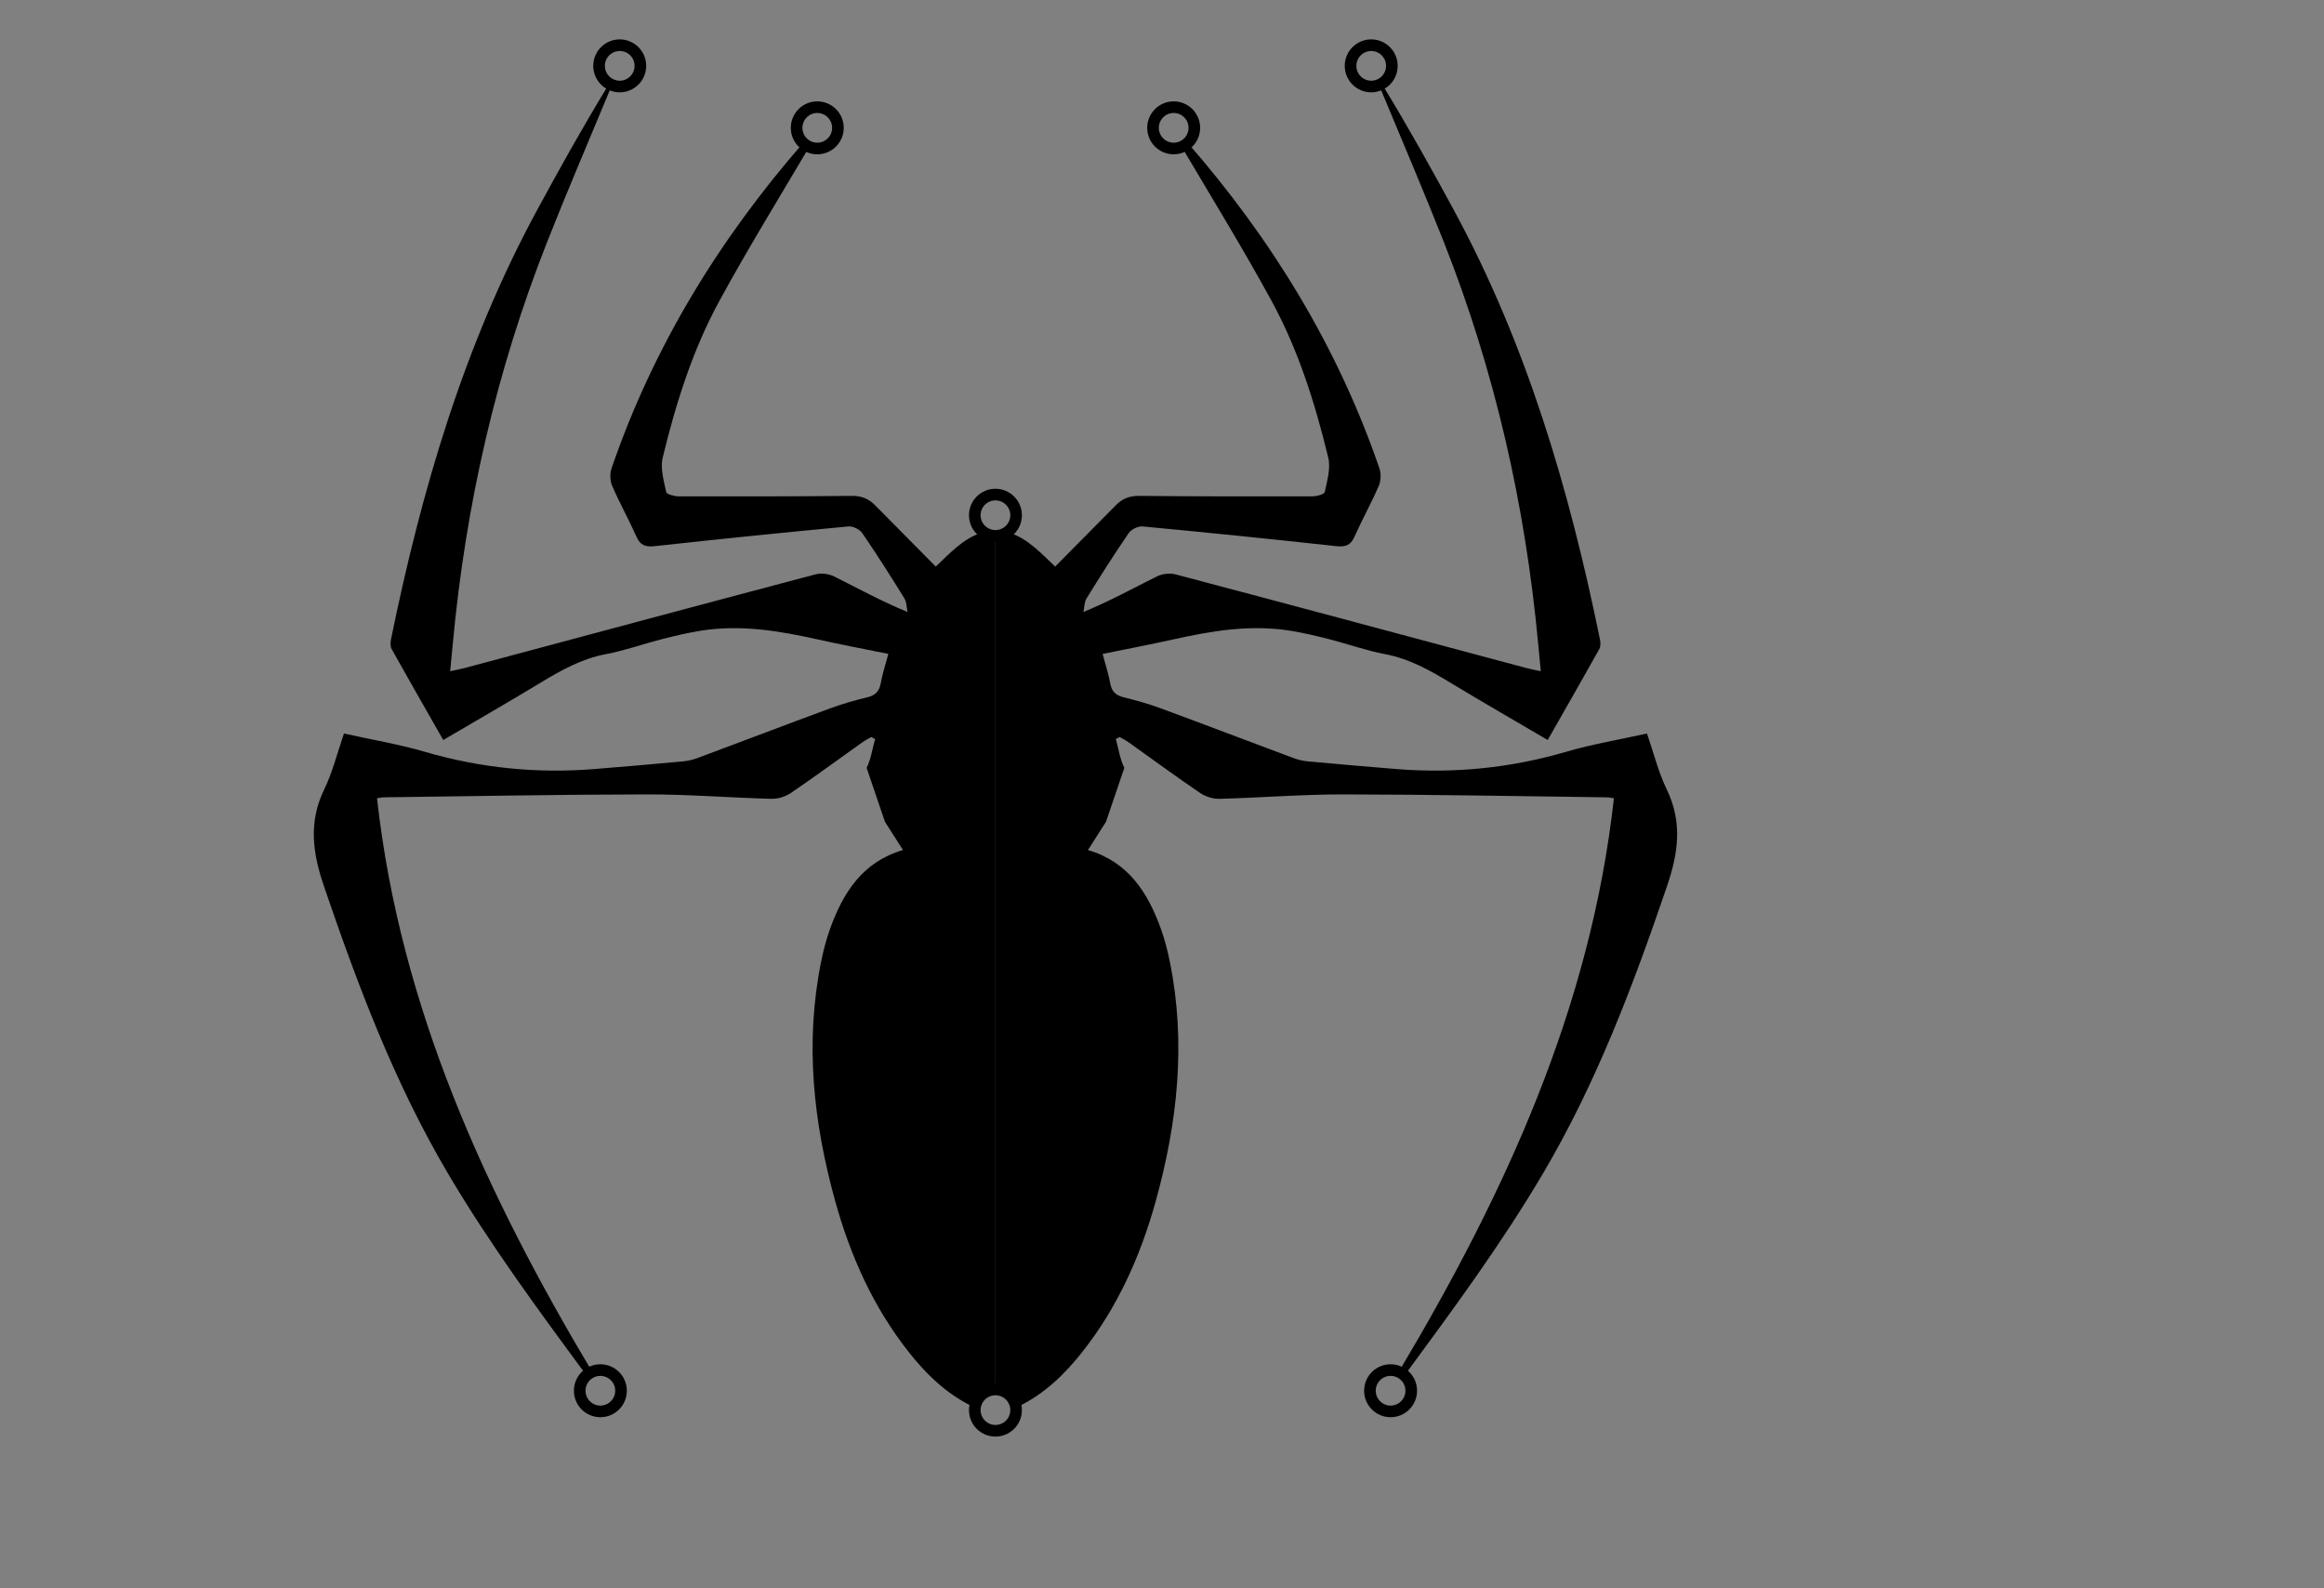 <?xml version="1.0" encoding="utf-8"?>
<!-- Generator: Adobe Illustrator 16.0.3, SVG Export Plug-In . SVG Version: 6.00 Build 0)  -->
<!DOCTYPE svg PUBLIC "-//W3C//DTD SVG 1.1//EN" "http://www.w3.org/Graphics/SVG/1.1/DTD/svg11.dtd">
<svg version="1.1" xmlns="http://www.w3.org/2000/svg" xmlns:xlink="http://www.w3.org/1999/xlink" x="0px" y="0px" width="600px"
	 height="410px" viewBox="0 0 600 410" enable-background="new 0 0 600 410" xml:space="preserve">
<rect x="0" y="0" width="600" height="410" fill="#808080" stroke="none"/>
<g id="Layer_2">
</g>
<g id="Layer_1">
	<path fill="#FFFFFF" stroke="#000000" stroke-width="3" stroke-miterlimit="10" d="M257,358.666"/>
	<g>
		<path fill-rule="evenodd" clip-rule="evenodd" d="M257,138.973"/>
	</g>
	<circle fill="none" stroke="#000000" stroke-width="3" stroke-miterlimit="10" cx="155" cy="359" r="5.333"/>
	<circle fill="none" stroke="#000000" stroke-width="3" stroke-miterlimit="10" cx="160" cy="17" r="5.333"/>
	<circle fill="none" stroke="#000000" stroke-width="3" stroke-miterlimit="10" cx="211" cy="33" r="5.333"/>
	<circle fill="none" stroke="#000000" stroke-width="3" stroke-miterlimit="10" cx="257" cy="133" r="5.333"/>
	<circle fill="none" stroke="#000000" stroke-width="3" stroke-miterlimit="10" cx="257" cy="364" r="5.333"/>
	<path fill-rule="evenodd" clip-rule="evenodd" d="M257,358.666V139.334c-1.54,0-2.916-0.663-3.89-1.706
		c-4.506,1.481-7.946,5.252-11.518,8.623l-15.501-15.666c-1.787-1.875-3.64-2.604-6.227-2.578
		c-14.891,0.147-29.781,0.152-44.672,0.116c-1.115-0.002-3.076-0.527-3.199-1.113c-0.613-2.91-1.567-6.121-0.903-8.863
		c3.384-13.974,7.699-27.738,14.588-40.386c7.354-13.499,15.428-26.602,23.248-39.846c-0.583-0.246-1.104-0.603-1.559-1.029
		c-21.668,24.877-38.688,52.563-49.476,83.988c-0.465,1.353-0.418,3.222,0.145,4.524c1.928,4.451,4.304,8.707,6.279,13.14
		c1.023,2.294,2.385,2.7,4.783,2.437c16.624-1.825,33.264-3.512,49.914-5.084c1.161-0.109,2.928,0.739,3.59,1.706
		c3.782,5.515,7.365,11.17,10.883,16.859c0.601,0.971,0.559,2.338,0.814,3.522c-6.954-2.875-12.892-6.161-18.964-9.181
		c-1.368-0.682-3.331-0.926-4.799-0.538c-30.245,7.999-60.458,16.122-90.681,24.209c-1.082,0.289-2.189,0.479-3.638,0.788
		c0.261-2.711,0.481-4.945,0.688-7.18c3.309-35.675,11.184-70.292,24.354-103.634c5.256-13.308,10.913-26.456,16.39-39.676
		c-0.278-0.138-0.543-0.292-0.792-0.474c-6.411,10.521-12.375,21.197-18.2,31.948c-18.857,34.793-29.844,72.281-37.719,110.817
		c-0.163,0.796-0.197,1.83,0.172,2.493c4.353,7.786,8.793,15.522,13.324,23.47c8.599-5.05,16.824-9.773,24.939-14.681
		c5.371-3.248,10.725-6.292,17.051-7.481c4.86-0.915,9.568-2.62,14.375-3.85c3.334-0.851,6.696-1.652,10.09-2.197
		c10.318-1.655,20.4,0.044,30.448,2.294c5.956,1.334,11.959,2.458,18.007,3.691c-0.73,2.752-1.517,5.117-1.955,7.545
		c-0.376,2.086-1.365,3.143-3.437,3.646c-3.238,0.786-6.468,1.694-9.591,2.846c-11.436,4.218-22.822,8.57-34.244,12.828
		c-1.198,0.447-2.49,0.757-3.764,0.875c-7.621,0.704-15.246,1.366-22.875,1.981c-14.875,1.202-29.449-0.259-43.814-4.458
		c-6.705-1.958-13.646-3.109-20.866-4.714c-1.753,5.076-2.934,9.968-5.081,14.389c-4.113,8.47-3.038,16.368-0.08,25.044
		c8.721,25.585,18.199,50.749,32.01,74.139c10.753,18.209,23.273,35.163,35.772,52.15c0.432-0.394,0.919-0.727,1.463-0.962
		c-27.389-45.941-49.533-93.878-55.549-148.047c0.595-0.081,1.222-0.233,1.851-0.241c22.654-0.286,45.309-0.73,67.963-0.755
		c10.674-0.013,21.348,0.859,32.025,1.14c1.667,0.044,3.613-0.563,4.998-1.506c6.245-4.244,12.33-8.725,18.487-13.1
		c0.724-0.515,1.532-0.906,2.3-1.354c0.324,0.179,0.646,0.359,0.971,0.539c-0.709,2.486-1.057,5.155-2.195,7.427l4.734,13.915
		c1.615,2.532,3.034,4.757,4.655,7.297c-10.509,3.098-15.49,11.072-18.856,20.421c-0.982,2.73-1.705,5.58-2.282,8.428
		c-4.233,20.907-1.991,41.479,3.64,61.783c3.924,14.149,9.846,27.414,19.037,39.025c4.523,5.716,9.684,10.709,16.355,13.954
		c0.238,0.115,0.476,0.208,0.713,0.313C252.059,360.713,254.278,358.666,257,358.666z"/>
	<circle fill="none" stroke="#000000" stroke-width="3" stroke-miterlimit="10" cx="359.015" cy="359" r="5.333"/>
	<circle fill="none" stroke="#000000" stroke-width="3" stroke-miterlimit="10" cx="354.015" cy="17" r="5.333"/>
	<circle fill="none" stroke="#000000" stroke-width="3" stroke-miterlimit="10" cx="303.015" cy="33" r="5.333"/>
	<path fill-rule="evenodd" clip-rule="evenodd" d="M257,358.666V139.334c2,0,2.924-0.663,3.897-1.706
		c4.506,1.481,7.95,5.252,11.521,8.623l15.503-15.666c1.787-1.875,3.641-2.604,6.228-2.578c14.891,0.147,29.782,0.152,44.673,0.116
		c1.115-0.002,3.076-0.527,3.199-1.113c0.613-2.91,1.567-6.121,0.903-8.863c-3.384-13.974-7.699-27.738-14.588-40.386
		c-7.354-13.499-15.428-26.602-23.248-39.846c0.583-0.246,1.104-0.603,1.559-1.029c21.668,24.877,38.688,52.563,49.476,83.988
		c0.465,1.353,0.418,3.222-0.145,4.524c-1.928,4.451-4.304,8.707-6.279,13.14c-1.023,2.294-2.385,2.7-4.783,2.437
		c-16.624-1.825-33.264-3.512-49.914-5.084c-1.161-0.109-2.928,0.739-3.59,1.706c-3.782,5.515-7.365,11.17-10.883,16.859
		c-0.601,0.971-0.559,2.338-0.814,3.522c6.954-2.875,12.892-6.161,18.964-9.181c1.368-0.682,3.331-0.926,4.799-0.538
		c30.245,7.999,60.458,16.122,90.681,24.209c1.082,0.289,2.189,0.479,3.638,0.788c-0.261-2.711-0.481-4.945-0.688-7.18
		c-3.309-35.675-11.184-70.292-24.354-103.634c-5.256-13.308-10.912-26.456-16.391-39.676c0.279-0.138,0.544-0.292,0.792-0.474
		c6.411,10.521,12.374,21.197,18.2,31.948c18.857,34.793,29.844,72.281,37.719,110.817c0.163,0.796,0.197,1.83-0.172,2.493
		c-4.353,7.786-8.793,15.522-13.324,23.47c-8.599-5.05-16.824-9.773-24.939-14.681c-5.371-3.248-10.725-6.292-17.051-7.481
		c-4.86-0.915-9.568-2.62-14.375-3.85c-3.334-0.851-6.696-1.652-10.09-2.197c-10.318-1.655-20.4,0.044-30.448,2.294
		c-5.956,1.334-11.959,2.458-18.007,3.691c0.73,2.752,1.517,5.117,1.955,7.545c0.376,2.086,1.365,3.143,3.437,3.646
		c3.238,0.786,6.468,1.694,9.591,2.846c11.436,4.218,22.822,8.57,34.244,12.828c1.198,0.447,2.49,0.757,3.764,0.875
		c7.621,0.704,15.246,1.366,22.875,1.981c14.875,1.202,29.449-0.259,43.814-4.458c6.705-1.958,13.646-3.109,20.866-4.714
		c1.753,5.076,2.934,9.968,5.081,14.389c4.113,8.47,3.038,16.368,0.08,25.044c-8.721,25.585-18.199,50.749-32.01,74.139
		c-10.753,18.209-23.273,35.163-35.772,52.15c-0.433-0.394-0.919-0.727-1.463-0.962c27.389-45.941,49.533-93.878,55.549-148.047
		c-0.595-0.081-1.222-0.233-1.851-0.241c-22.654-0.286-45.309-0.73-67.963-0.755c-10.674-0.013-21.348,0.859-32.025,1.14
		c-1.667,0.044-3.613-0.563-4.998-1.506c-6.245-4.244-12.33-8.725-18.487-13.1c-0.724-0.515-1.532-0.906-2.3-1.354
		c-0.324,0.179-0.646,0.359-0.971,0.539c0.709,2.486,1.057,5.155,2.195,7.427l-4.734,13.915c-1.615,2.532-3.034,4.757-4.655,7.297
		c10.509,3.098,15.49,11.072,18.856,20.421c0.982,2.73,1.705,5.58,2.282,8.428c4.233,20.907,1.991,41.479-3.64,61.783
		c-3.924,14.149-9.846,27.414-19.037,39.025c-4.523,5.716-9.684,10.709-16.355,13.954c-0.238,0.115-0.483,0.208-0.721,0.313
		C261.949,360.713,260,358.666,257,358.666z"/>
</g>
<g id="Layer_3">
</g>
</svg>
